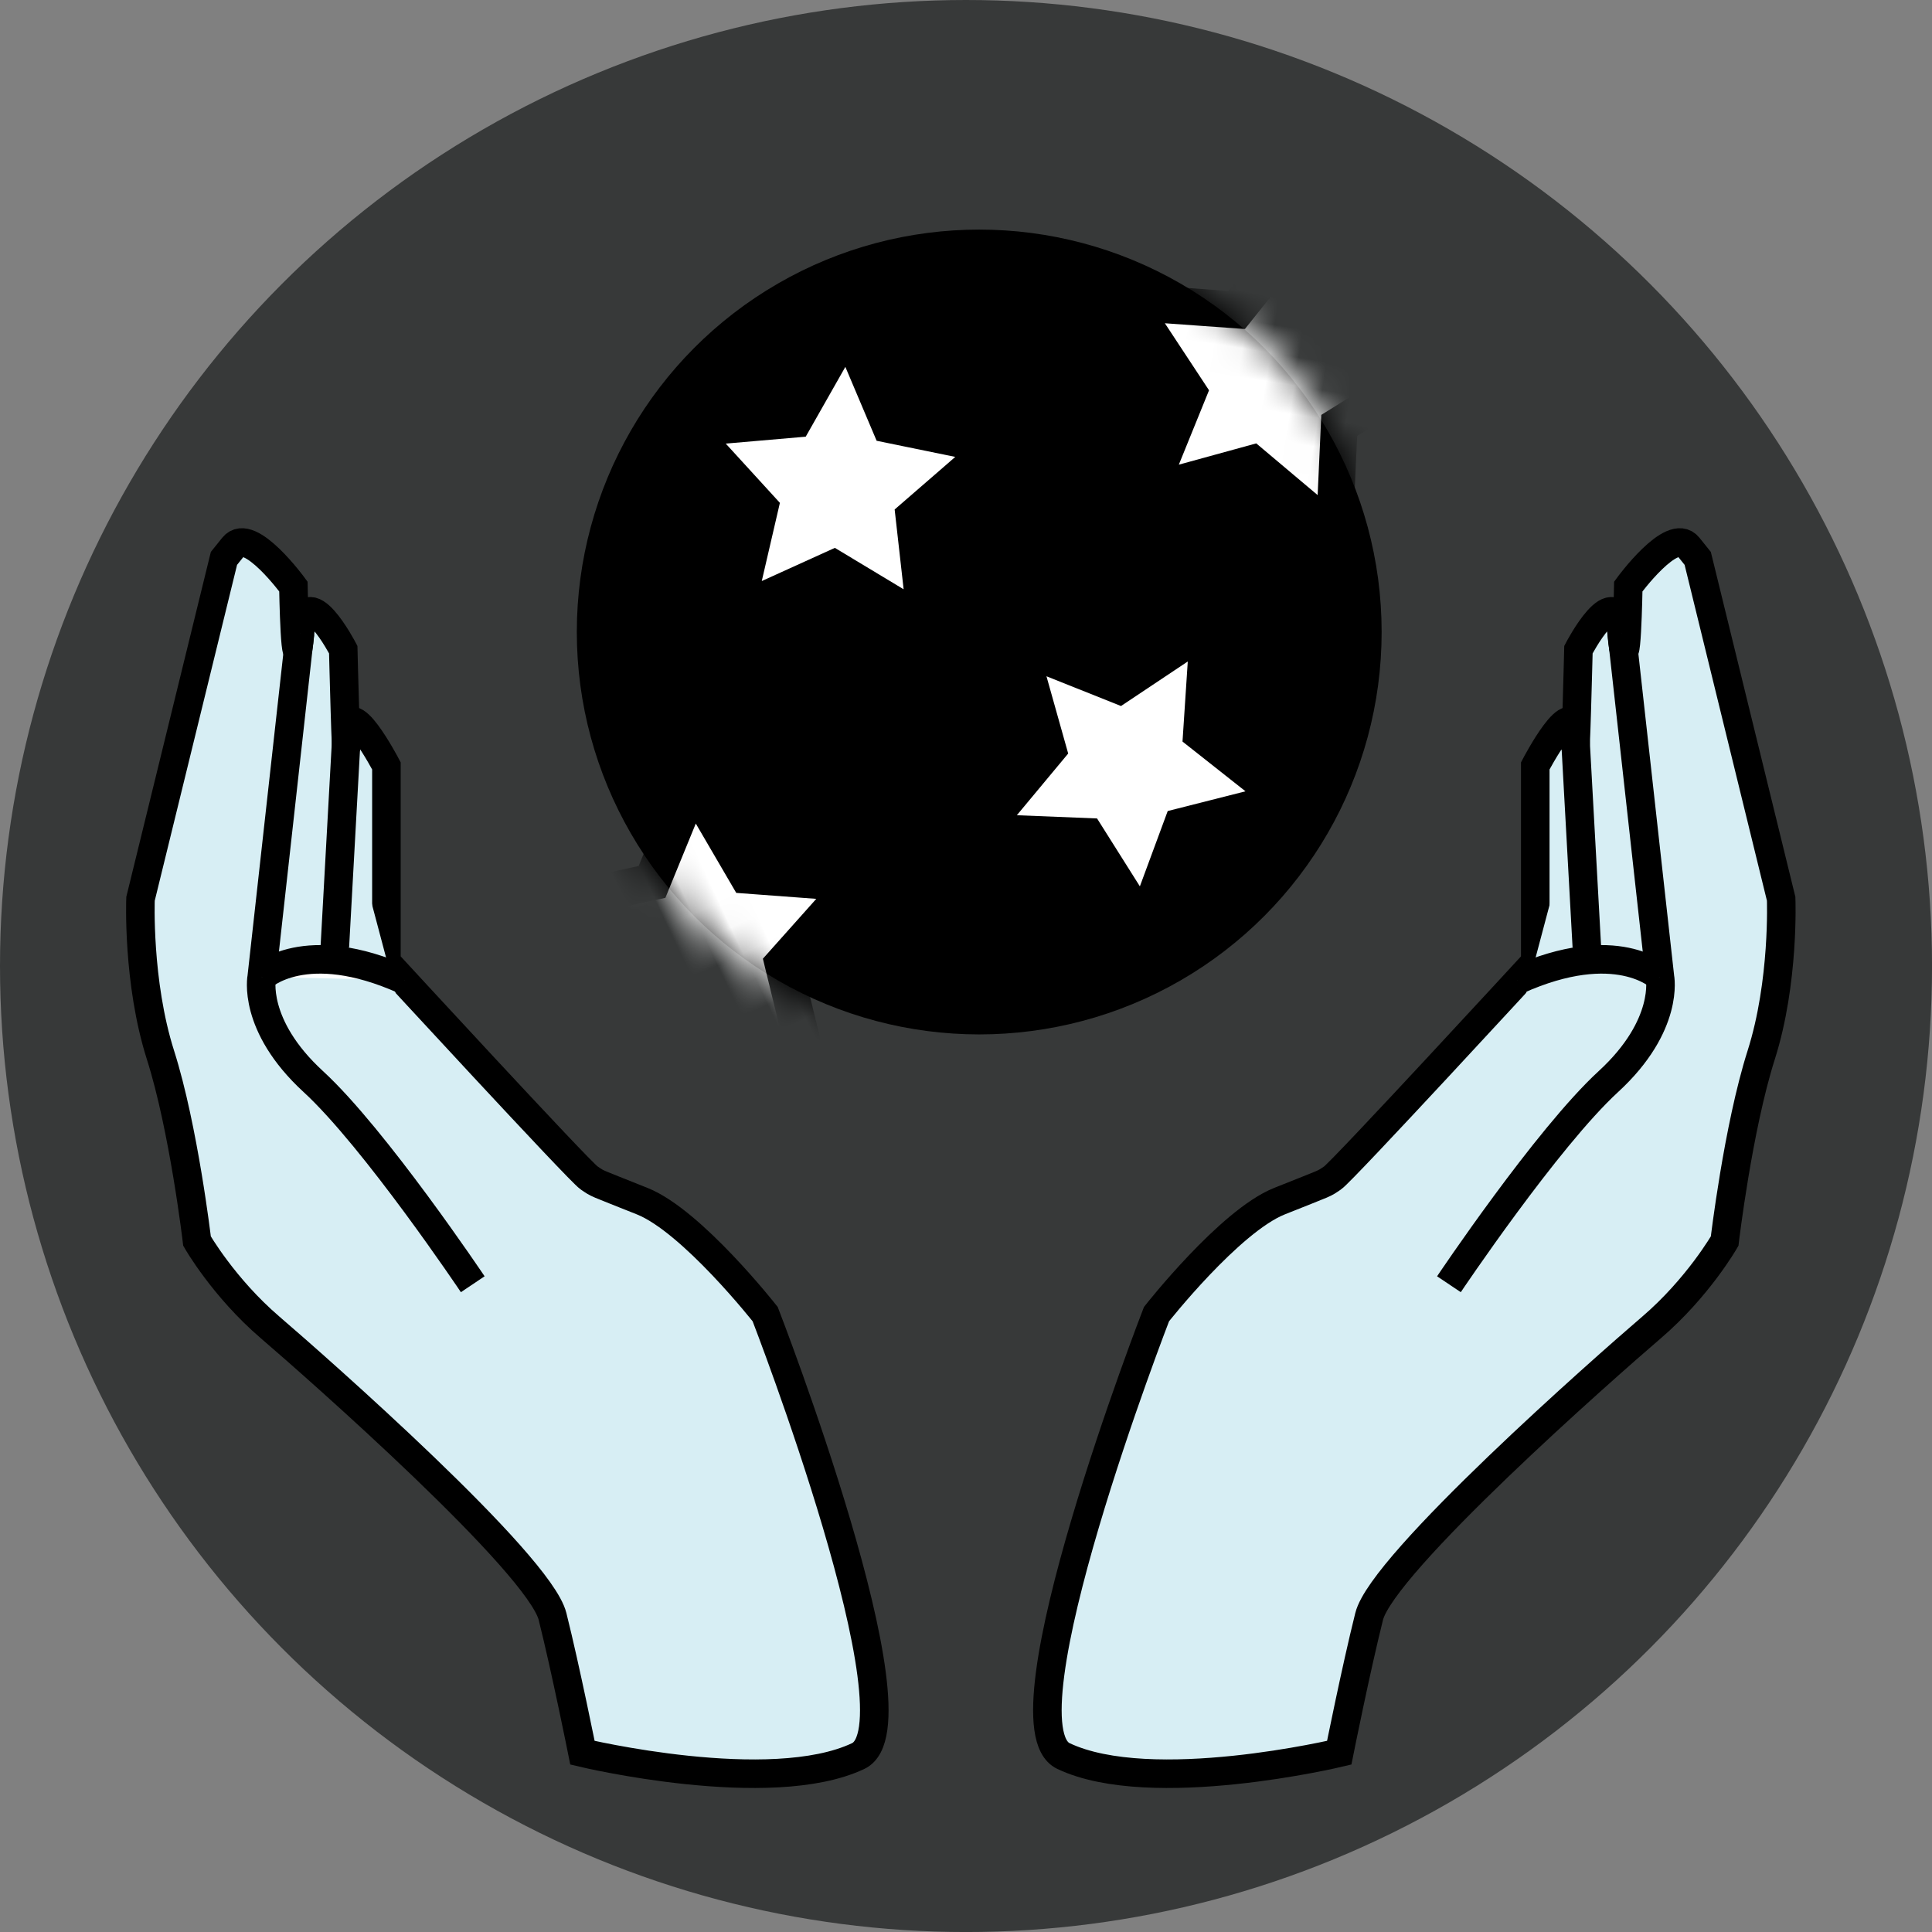 <?xml version="1.0" encoding="UTF-8" standalone="no"?>
<!-- Created with Inkscape (http://www.inkscape.org/) -->

<svg
   width="256"
   height="256"
   viewBox="0 0 67.733 67.733"
   version="1.1"
   id="svg1"
   xml:space="preserve"
   sodipodi:docname="jino_logo.svg"
   inkscape:version="1.3 (0e150ed6c4, 2023-07-21)"
   xmlns:inkscape="http://www.inkscape.org/namespaces/inkscape"
   xmlns:sodipodi="http://sodipodi.sourceforge.net/DTD/sodipodi-0.dtd"
   xmlns="http://www.w3.org/2000/svg"
   xmlns:svg="http://www.w3.org/2000/svg"><rect x="0" y="0" width="67.733" height="67.733" fill="#808080" stroke="none"/><sodipodi:namedview
     id="namedview1"
     pagecolor="#ffffff"
     bordercolor="#666666"
     borderopacity="1.0"
     inkscape:showpageshadow="2"
     inkscape:pageopacity="0.0"
     inkscape:pagecheckerboard="0"
     inkscape:deskcolor="#d1d1d1"
     inkscape:document-units="mm"
     showguides="true"
     inkscape:zoom="1.4627806"
     inkscape:cx="62.210287"
     inkscape:cy="119.29335"
     inkscape:window-width="1920"
     inkscape:window-height="1017"
     inkscape:window-x="1912"
     inkscape:window-y="-8"
     inkscape:window-maximized="1"
     inkscape:current-layer="layer1"><sodipodi:guide
       position="33.824,63.392"
       orientation="1,0"
       id="guide19"
       inkscape:locked="false" /></sodipodi:namedview><defs
     id="defs1"><mask
       maskUnits="userSpaceOnUse"
       id="mask14"><circle
         style="fill:#ffffff;fill-opacity:1;stroke:#000000;stroke-width:0.341;stroke-dasharray:none;stroke-opacity:1"
         id="circle15"
         cx="8.147"
         cy="20.579"
         r="14.108"
         transform="rotate(-64.679)" /></mask><mask
       maskUnits="userSpaceOnUse"
       id="mask15"><circle
         style="fill:#ffffff;fill-opacity:1;stroke:#000000;stroke-width:0.341;stroke-dasharray:none;stroke-opacity:1"
         id="circle16"
         cx="15.012"
         cy="27.707"
         r="14.108"
         transform="rotate(-9.042)" /></mask></defs><g
     inkscape:groupmode="layer"
     id="layer2"
     inkscape:label="templates"
     style="display:inline" /><g
     inkscape:label="Ebene 1"
     inkscape:groupmode="layer"
     id="layer1"><circle
       style="fill:#373939;stroke-width:2.845"
       id="path1"
       cx="33.867"
       cy="33.867"
       r="33.867" /><g
       id="g9"
       style="fill:#d7eef4;fill-opacity:1;stroke:#000000;stroke-opacity:1"
       transform="matrix(-1.288,0,0,1.288,-85.723,-23.703)"><path
         style="fill:#d7eef4;fill-opacity:1;stroke:#000000;stroke-width:0.777;stroke-linecap:butt;stroke-linejoin:miter;stroke-opacity:1"
         d="m -112.766,33.602 -2.271,9.266 c 0,0 -0.09,2.261 0.543,4.251 0.633,1.99 0.995,5.065 0.995,5.065 0,0 0.724,1.266 1.99,2.351 1.266,1.085 7.326,6.421 7.687,7.868 0.362,1.447 0.814,3.708 0.814,3.708 0,0 5.116,1.223 7.506,0.09 1.8,-0.853 -2.532,-12.028 -2.532,-12.028 0,0 -1.99,-2.532 -3.346,-3.075 -1.357,-0.543 -1.176,-0.452 -1.447,-0.633 -0.271,-0.181 -5.517,-5.879 -5.517,-5.879 v -5.336 c 0,0 -1.085,-2.08 -1.085,-0.814 0,1.266 -0.09,-2.351 -0.09,-2.351 0,0 -1.044,-2.008 -1.176,-0.452 -0.132,1.556 -0.181,-1.266 -0.181,-1.266 0,0 -1.193,-1.635 -1.633,-1.085 z"
         id="path6"
         sodipodi:nodetypes="ccccsscscssccsczcsc" /><path
         style="fill:#d7eef4;fill-opacity:1;stroke:#000000;stroke-width:0.777;stroke-linecap:butt;stroke-linejoin:miter;stroke-opacity:1"
         d="m -110.697,35.633 -1.04,9.36 c 0,0 -0.271,1.311 1.402,2.849 1.673,1.537 4.341,5.517 4.341,5.517"
         id="path7" /><path
         style="fill:#d7eef4;fill-opacity:1;stroke:#000000;stroke-width:0.777;stroke-linecap:butt;stroke-linejoin:miter;stroke-opacity:1"
         d="m -109.431,38.436 -0.317,5.743"
         id="path8" /><path
         style="fill:#d7eef4;fill-opacity:1;stroke:#000000;stroke-width:0.777;stroke-linecap:butt;stroke-linejoin:miter;stroke-opacity:1"
         d="m -111.737,44.993 c 0,0 1.175,-1.131 3.888,0.09"
         id="path9"
         sodipodi:nodetypes="cc" /></g><circle
       style="fill:#000000;fill-opacity:1;stroke:none;stroke-width:1;stroke-opacity:1;stroke-dasharray:none"
       id="path10"
       cx="34.33"
       cy="22.157"
       r="14.108" /><path
       sodipodi:type="star"
       style="fill:#ffffff;fill-opacity:1;stroke:#000000;stroke-width:1.29;stroke-dasharray:none;stroke-opacity:1"
       id="path11"
       inkscape:flatsided="false"
       sodipodi:sides="5"
       sodipodi:cx="27.855057"
       sodipodi:cy="14.831912"
       sodipodi:r1="5.6947527"
       sodipodi:r2="2.8473763"
       sodipodi:arg1="1.000413"
       sodipodi:arg2="1.6287316"
       inkscape:rounded="0"
       inkscape:randomized="0"
       d="m 30.93,19.625 -3.24,-1.951 -3.444,1.563 0.854,-3.684 -2.551,-2.792 3.768,-0.326 1.867,-3.289 1.474,3.482 3.705,0.76 -2.856,2.478 z"
       inkscape:transform-center-x="-0.10189565"
       inkscape:transform-center-y="-0.44597947"
       transform="translate(1.537,2.261)" /><path
       sodipodi:type="star"
       style="fill:#ffffff;fill-opacity:1;stroke:#000000;stroke-width:1.29;stroke-dasharray:none;stroke-opacity:1"
       id="path12"
       inkscape:flatsided="false"
       sodipodi:sides="5"
       sodipodi:cx="27.855057"
       sodipodi:cy="14.831912"
       sodipodi:r1="5.6947527"
       sodipodi:r2="2.8473763"
       sodipodi:arg1="1.000413"
       sodipodi:arg2="1.6287316"
       inkscape:rounded="0"
       inkscape:randomized="0"
       d="m 30.93,19.625 -3.24,-1.951 -3.444,1.563 0.854,-3.684 -2.551,-2.792 3.768,-0.326 1.867,-3.289 1.474,3.482 3.705,0.76 -2.856,2.478 z"
       inkscape:transform-center-x="-0.18297713"
       inkscape:transform-center-y="0.36683077"
       transform="rotate(26.712,8.358,45.415)" /><path
       sodipodi:type="star"
       style="fill:#ffffff;fill-opacity:1;stroke:#000000;stroke-width:1.29;stroke-dasharray:none;stroke-opacity:1"
       id="path13"
       inkscape:flatsided="false"
       sodipodi:sides="5"
       sodipodi:cx="27.855057"
       sodipodi:cy="14.831912"
       sodipodi:r1="5.6947527"
       sodipodi:r2="2.8473763"
       sodipodi:arg1="1.000413"
       sodipodi:arg2="1.6287316"
       inkscape:rounded="0"
       inkscape:randomized="0"
       d="m 30.93,19.625 -3.24,-1.951 -3.444,1.563 0.854,-3.684 -2.551,-2.792 3.768,-0.326 1.867,-3.289 1.474,3.482 3.705,0.76 -2.856,2.478 z"
       inkscape:transform-center-x="-0.37672912"
       inkscape:transform-center-y="-0.17290222"
       transform="rotate(9.042,44.754,119.38)"
       mask="url(#mask15)" /><path
       sodipodi:type="star"
       style="fill:#ffffff;fill-opacity:1;stroke:#000000;stroke-width:1.29;stroke-dasharray:none;stroke-opacity:1"
       id="path14"
       inkscape:flatsided="false"
       sodipodi:sides="5"
       sodipodi:cx="27.855057"
       sodipodi:cy="14.831912"
       sodipodi:r1="5.6947527"
       sodipodi:r2="2.8473763"
       sodipodi:arg1="1.000413"
       sodipodi:arg2="1.6287316"
       inkscape:rounded="0"
       inkscape:randomized="0"
       d="m 30.93,19.625 -3.24,-1.951 -3.444,1.563 0.854,-3.684 -2.551,-2.792 3.768,-0.326 1.867,-3.289 1.474,3.482 3.705,0.76 -2.856,2.478 z"
       inkscape:transform-center-x="0.12280751"
       inkscape:transform-center-y="-0.42567821"
       transform="rotate(64.679,11.845,21.466)"
       mask="url(#mask14)" /><g
       id="g19"
       style="fill:#ffffff;fill-opacity:1;stroke:#000000;stroke-opacity:1"
       transform="matrix(1.288,0,0,1.288,153.094,-23.703)"><path
         style="fill:#d7eef4;fill-opacity:1;stroke:#000000;stroke-width:0.777;stroke-linecap:butt;stroke-linejoin:miter;stroke-opacity:1"
         d="m -112.766,33.602 -2.271,9.266 c 0,0 -0.09,2.261 0.543,4.251 0.633,1.99 0.995,5.065 0.995,5.065 0,0 0.724,1.266 1.99,2.351 1.266,1.085 7.326,6.421 7.687,7.868 0.362,1.447 0.814,3.708 0.814,3.708 0,0 5.116,1.223 7.506,0.09 1.8,-0.853 -2.532,-12.028 -2.532,-12.028 0,0 -1.99,-2.532 -3.346,-3.075 -1.357,-0.543 -1.176,-0.452 -1.447,-0.633 -0.271,-0.181 -5.517,-5.879 -5.517,-5.879 v -5.336 c 0,0 -1.085,-2.08 -1.085,-0.814 0,1.266 -0.09,-2.351 -0.09,-2.351 0,0 -1.044,-2.008 -1.176,-0.452 -0.132,1.556 -0.181,-1.266 -0.181,-1.266 0,0 -1.193,-1.635 -1.633,-1.085 z"
         id="path16"
         sodipodi:nodetypes="ccccsscscssccsczcsc" /><path
         style="fill:#d7eef4;fill-opacity:1;stroke:#000000;stroke-width:0.777;stroke-linecap:butt;stroke-linejoin:miter;stroke-opacity:1"
         d="m -110.697,35.633 -1.04,9.36 c 0,0 -0.271,1.311 1.402,2.849 1.673,1.537 4.341,5.517 4.341,5.517"
         id="path17" /><path
         style="fill:#ffffff;fill-opacity:1;stroke:#000000;stroke-width:0.777;stroke-linecap:butt;stroke-linejoin:miter;stroke-opacity:1"
         d="m -109.431,38.436 -0.317,5.743"
         id="path18" /><path
         style="fill:#ffffff;fill-opacity:1;stroke:#000000;stroke-width:0.777;stroke-linecap:butt;stroke-linejoin:miter;stroke-opacity:1"
         d="m -111.737,44.993 c 0,0 1.175,-1.131 3.888,0.09"
         id="path19"
         sodipodi:nodetypes="cc" /></g></g></svg>
